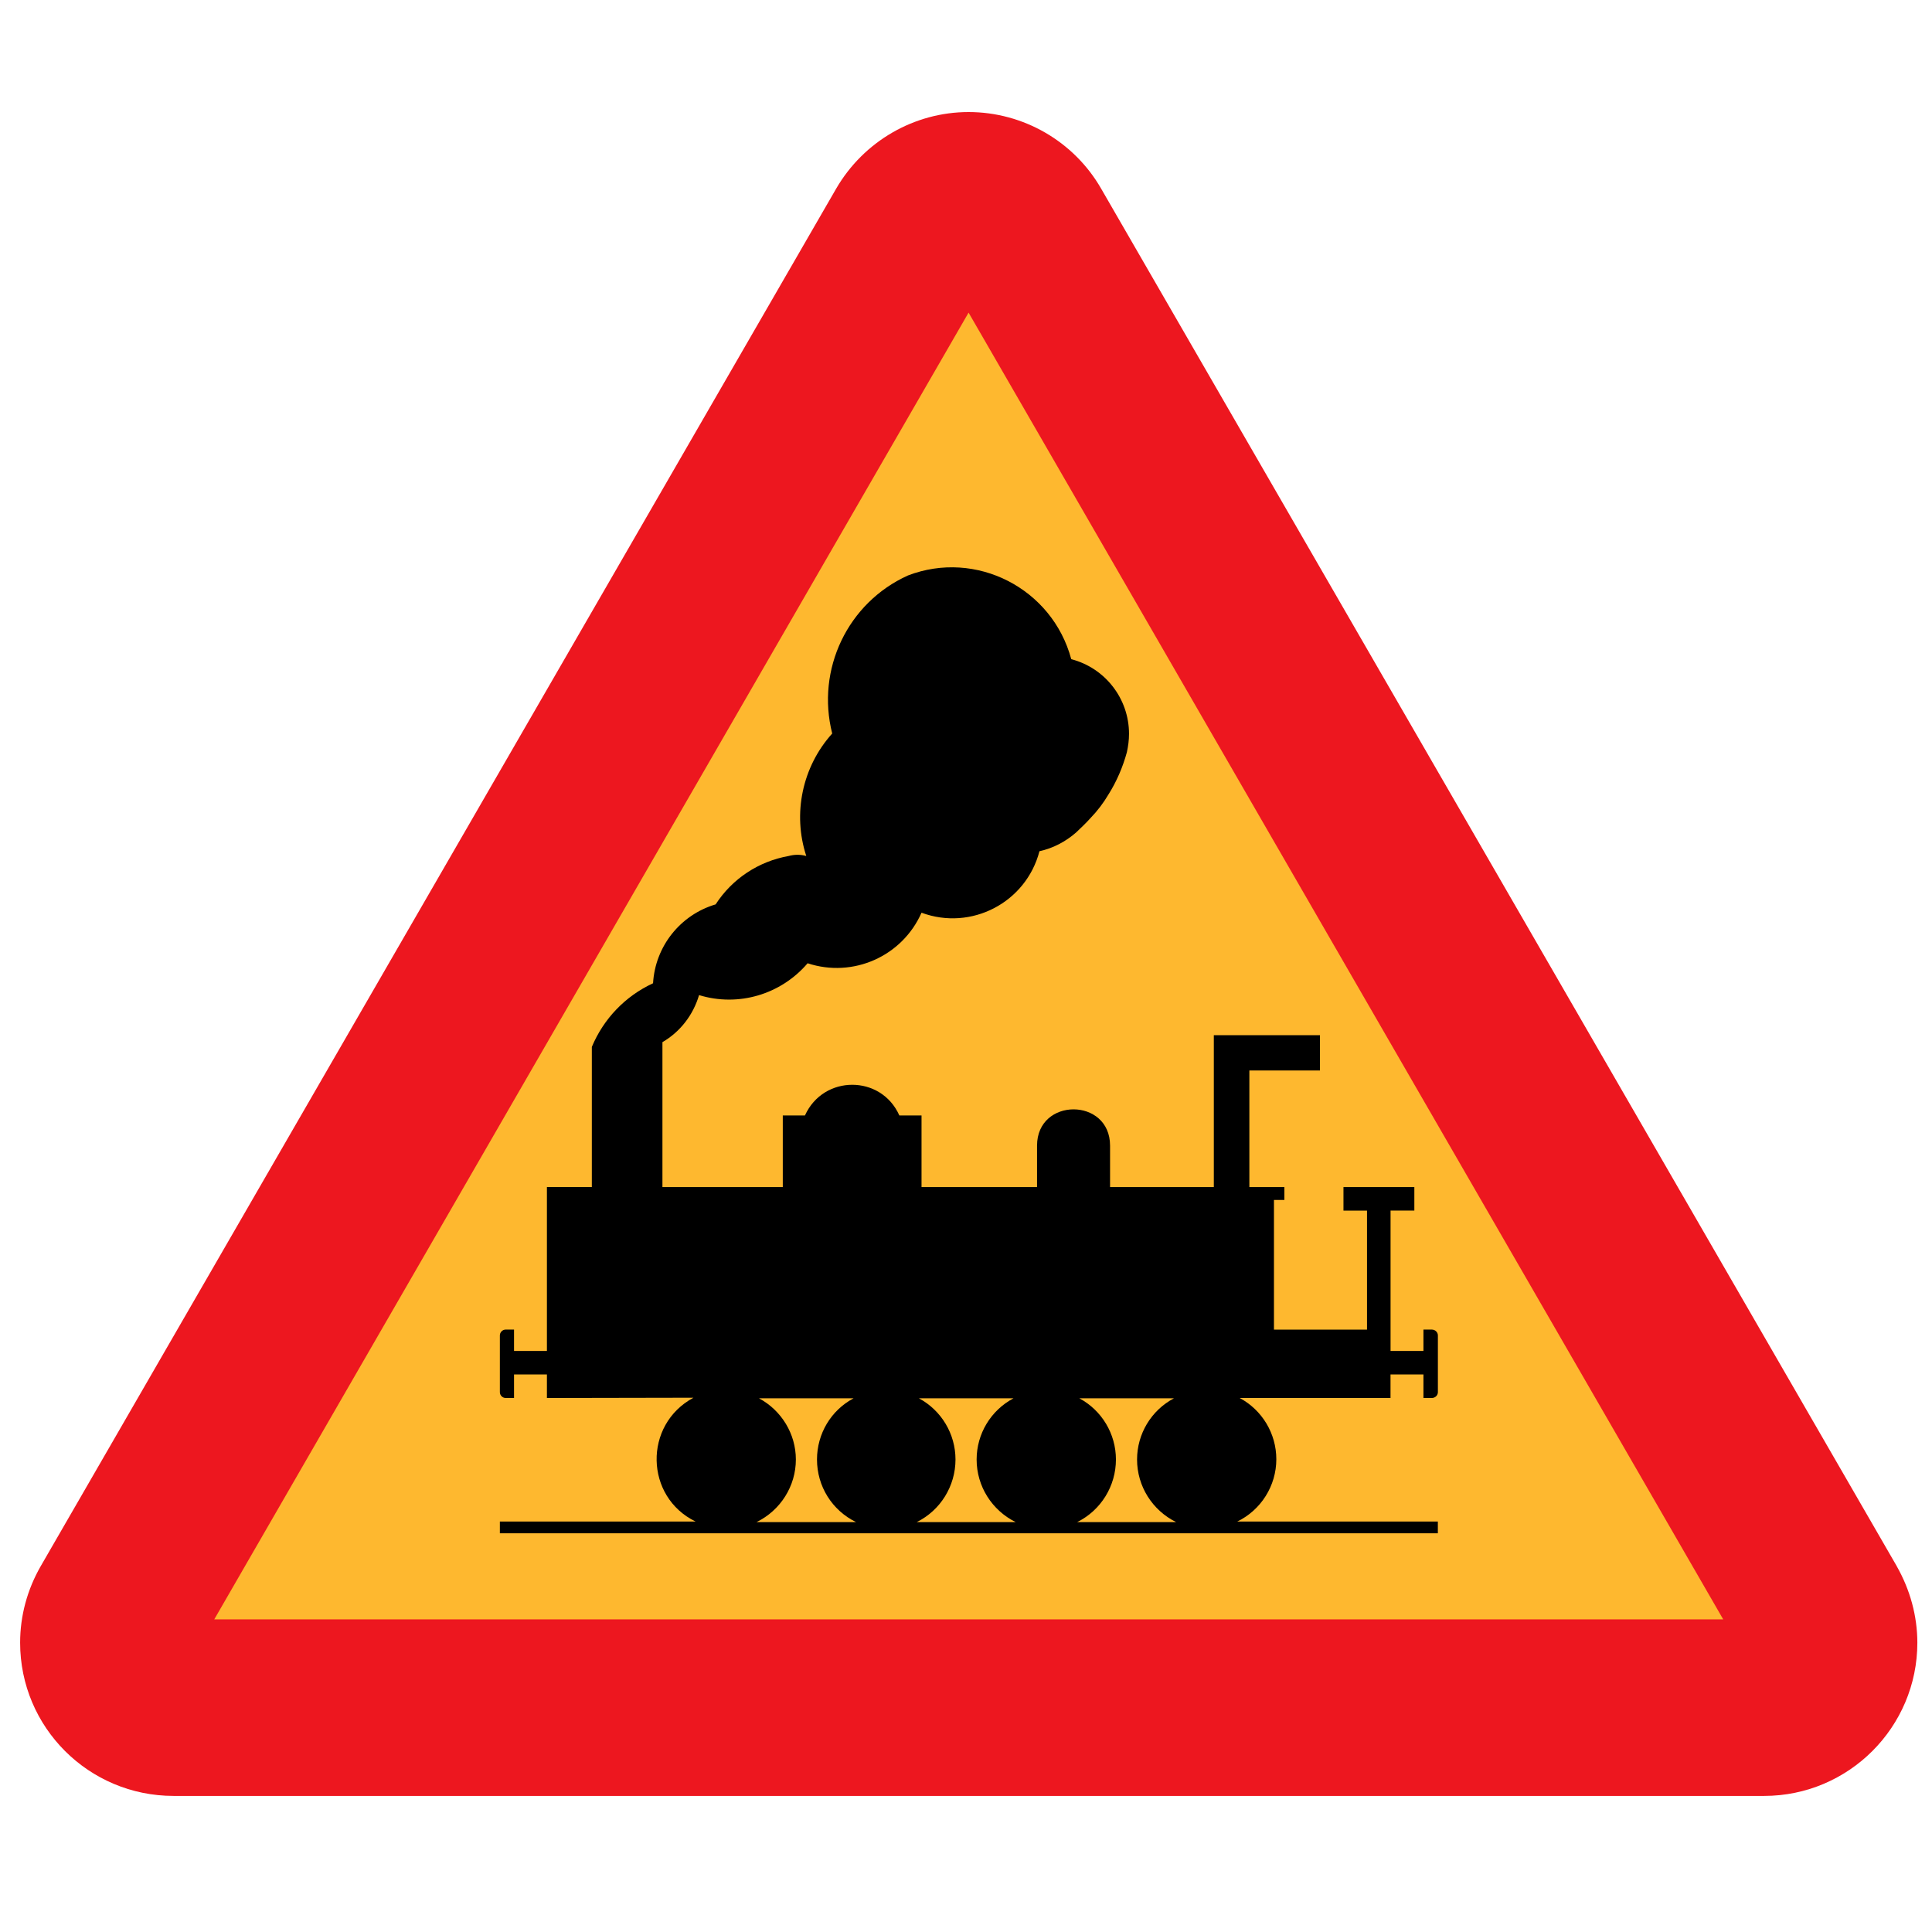 <?xml version="1.0" encoding="UTF-8" standalone="no"?>
<svg
   viewBox="-0.304 -0.784 48 48"
   version="1.1"
   id="svg6"
   sodipodi:docname="favicon.svg"
   width="48"
   height="48"
   inkscape:version="1.3 (0e150ed, 2023-07-21)"
   xmlns:inkscape="http://www.inkscape.org/namespaces/inkscape"
   xmlns:sodipodi="http://sodipodi.sourceforge.net/DTD/sodipodi-0.dtd"
   xmlns="http://www.w3.org/2000/svg"
   xmlns:svg="http://www.w3.org/2000/svg">
  <defs
     id="defs6" />
  <sodipodi:namedview
     id="namedview6"
     pagecolor="#ffffff"
     bordercolor="#000000"
     borderopacity="0.25"
     inkscape:showpageshadow="2"
     inkscape:pageopacity="0.0"
     inkscape:pagecheckerboard="0"
     inkscape:deskcolor="#d1d1d1"
     showgrid="false"
     inkscape:zoom="6.945469"
     inkscape:cx="34.842859"
     inkscape:cy="33.475061"
     inkscape:window-width="1312"
     inkscape:window-height="832"
     inkscape:window-x="66"
     inkscape:window-y="65"
     inkscape:window-maximized="0"
     inkscape:current-layer="svg6" />
  <!-- https://pixabay.com/vectors/railroad-crossing-30924/ -->
  <path
     d="M 46.821,38.128 27.056,3.907 C 26.378,2.724 25.116,2 23.76,2 22.412,2 21.156,2.724 20.472,3.9 L 0.707,38.128 C 0.375,38.706 0.196,39.357 0.196,40.028 c 0,2.106 1.707,3.807 3.813,3.807 H 43.525 c 2.099,0 3.807,-1.707 3.807,-3.807 -9.23e-4,-0.664 -0.18,-1.316 -0.512,-1.9 z"
     fill="#ed171f"
     id="path1"
     style="stroke-width:0.092" />
  <path
     d="M 5.019,39.449 23.76,6.983 42.509,39.449 Z"
     fill="#feb82f"
     id="path2"
     style="stroke-width:0.092" />
  <path
     d="m 34.835,28.707 v 0.585 h -0.591 v 3.488 h 0.817 v -0.531 h 0.206 c 0.086,0 0.153,0.066 0.153,0.146 v 1.408 c 0,0.08 -0.066,0.146 -0.153,0.146 h -0.206 v -0.585 h -0.818 v 0.585 h -3.747 c 0.558,0.299 0.91,0.884 0.91,1.521 0,0.658 -0.379,1.262 -0.97,1.548 h 4.983 v 0.292 H 12.115 v -0.292 h 4.863 c -1.262,-0.611 -1.302,-2.405 -0.053,-3.076 l -3.641,0.007 v -0.585 h -0.817 v 0.585 H 12.261 c -0.08,0 -0.146,-0.066 -0.146,-0.146 v -1.408 c 0,-0.08 0.066,-0.146 0.146,-0.146 h 0.206 v 0.531 h 0.817 v -4.073 h 1.116 V 25.226 c 0.292,-0.698 0.83,-1.262 1.521,-1.581 0.053,-0.917 0.678,-1.701 1.555,-1.96 0.412,-0.638 1.07,-1.07 1.814,-1.202 0.146,-0.04 0.292,-0.04 0.438,0 -0.345,-1.05 -0.1,-2.219 0.644,-3.043 -0.405,-1.594 0.385,-3.249 1.88,-3.926 1.694,-0.651 3.587,0.319 4.059,2.079 0.844,0.219 1.435,0.983 1.435,1.854 0,0.159 -0.02,0.306 -0.053,0.458 -0.1,0.365 -0.252,0.724 -0.458,1.05 -0.126,0.213 -0.272,0.405 -0.445,0.585 -0.113,0.126 -0.233,0.239 -0.359,0.359 -0.259,0.226 -0.571,0.392 -0.91,0.465 -0.332,1.276 -1.694,1.986 -2.93,1.528 -0.478,1.083 -1.701,1.628 -2.83,1.256 -0.664,0.777 -1.721,1.09 -2.697,0.791 -0.146,0.492 -0.465,0.91 -0.91,1.169 v 3.601 h 2.99 v -1.78 h 0.551 c 0.458,-1.016 1.893,-1.016 2.345,0 h 0.551 v 1.78 h 2.87 v -1.03 c 0,-1.202 1.814,-1.202 1.814,0 v 1.03 h 2.578 v -3.774 h 2.637 v 0.877 h -1.754 v 2.897 h 0.87 v 0.319 h -0.259 v 3.222 h 2.312 v -2.956 h -0.585 v -0.585 h 1.76 z"
     id="path3"
     style="stroke-width:0.092" />
  <path
     d="m 18.492,37.032 c 0.598,-0.292 0.977,-0.897 0.977,-1.555 0,-0.638 -0.359,-1.222 -0.917,-1.521 h 2.352 c -0.565,0.299 -0.91,0.884 -0.91,1.521 0,0.664 0.372,1.262 0.97,1.555 h -2.471 z"
     fill="#feb82f"
     id="path4"
     style="stroke-width:0.092" />
  <path
     d="m 22.472,37.032 c 0.591,-0.292 0.963,-0.897 0.963,-1.555 0,-0.638 -0.352,-1.222 -0.91,-1.521 h 2.352 c -0.565,0.299 -0.917,0.884 -0.917,1.521 0,0.664 0.379,1.262 0.97,1.555 z"
     fill="#feb82f"
     id="path5"
     style="stroke-width:0.092" />
  <path
     d="m 26.458,37.032 c 0.591,-0.292 0.963,-0.897 0.963,-1.555 0,-0.638 -0.352,-1.222 -0.91,-1.521 h 2.352 c -0.565,0.299 -0.917,0.884 -0.917,1.521 0,0.664 0.379,1.262 0.97,1.555 z"
     fill="#feb82f"
     id="path6"
     style="stroke-width:0.092" />
</svg>
